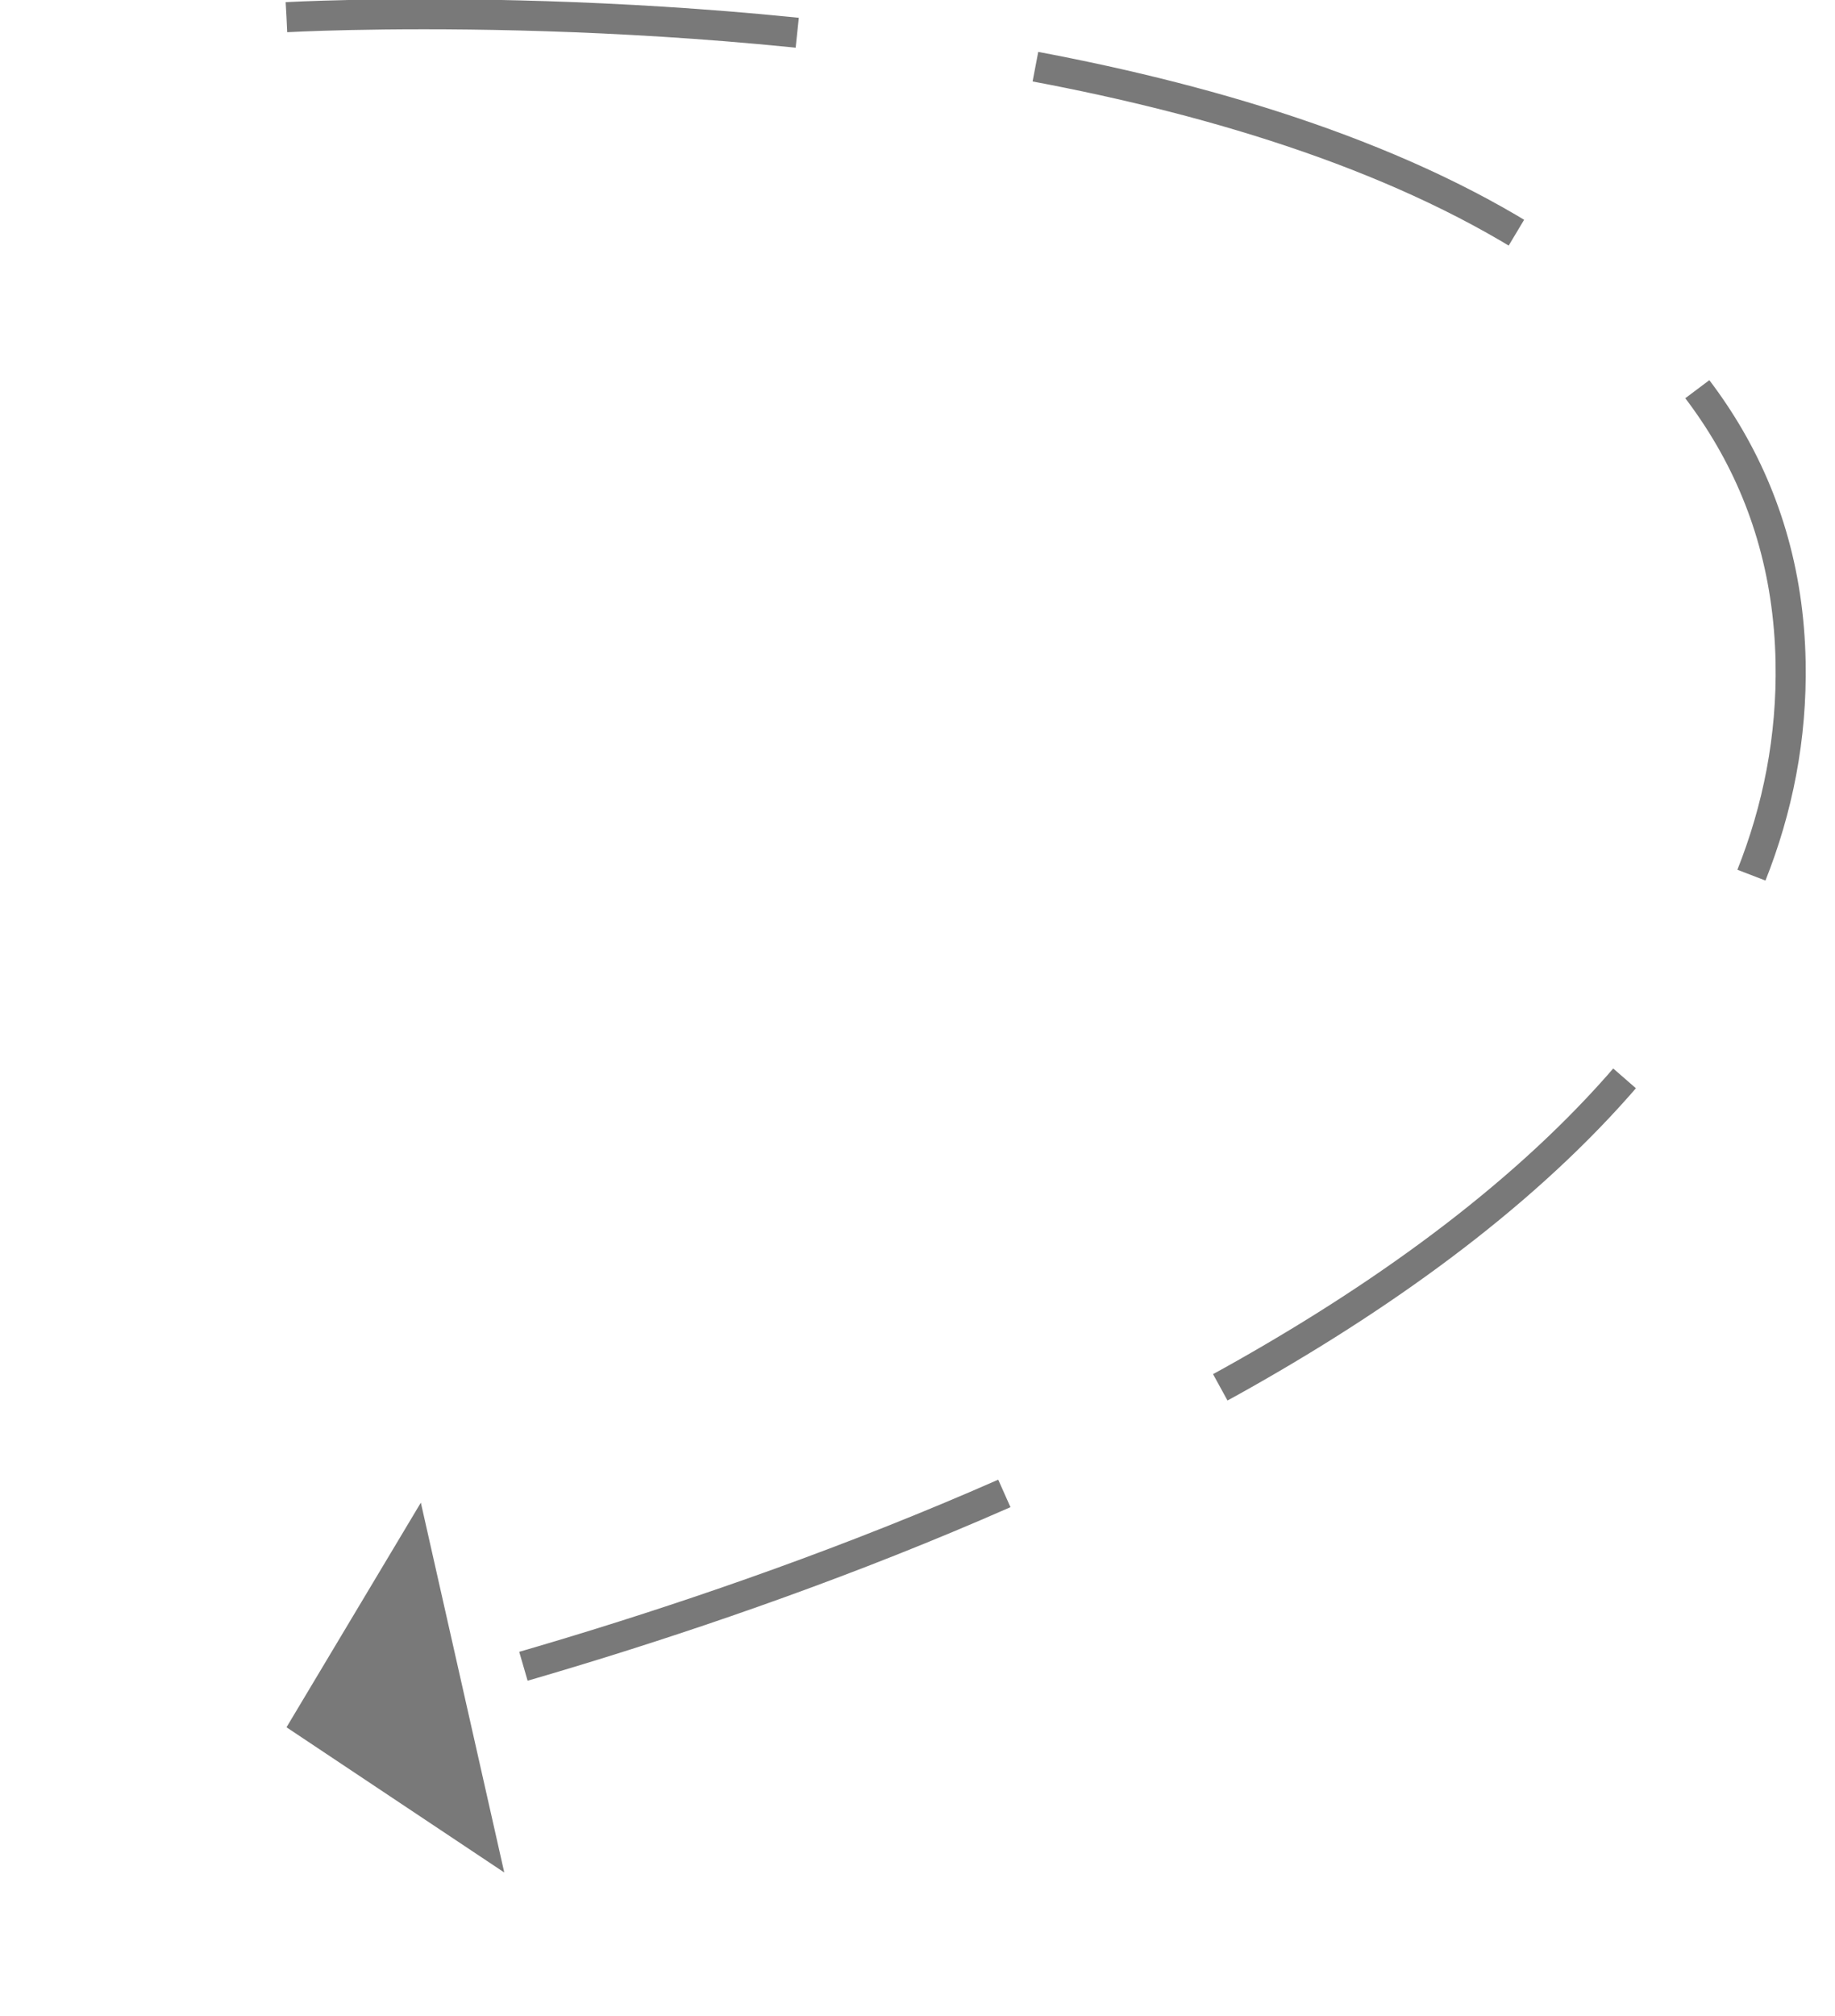 ﻿<?xml version="1.0" encoding="utf-8"?>
<svg version="1.1" xmlns:xlink="http://www.w3.org/1999/xlink" width="61px" height="67px" xmlns="http://www.w3.org/2000/svg">
  <g transform="matrix(1 0 0 1 -2246 -1200 )">
    <path d="M 0.524 0.571  C 0.524 0.571  50.067 -2.219  50.524 22  C 50.904 42.133  18.015 52.85  5.381 56.221  " stroke-width="1" stroke-dasharray="17,8" stroke="#797979" fill="none" transform="matrix(1 0 0 1 2255 1200 )" />
    <path d="M 4.99 49.941  L 0.524 57.407  L 7.763 62.232  L 4.99 49.941  Z " fill-rule="nonzero" fill="#797979" stroke="none" transform="matrix(1 0 0 1 2255 1200 )" />
  </g>
</svg>